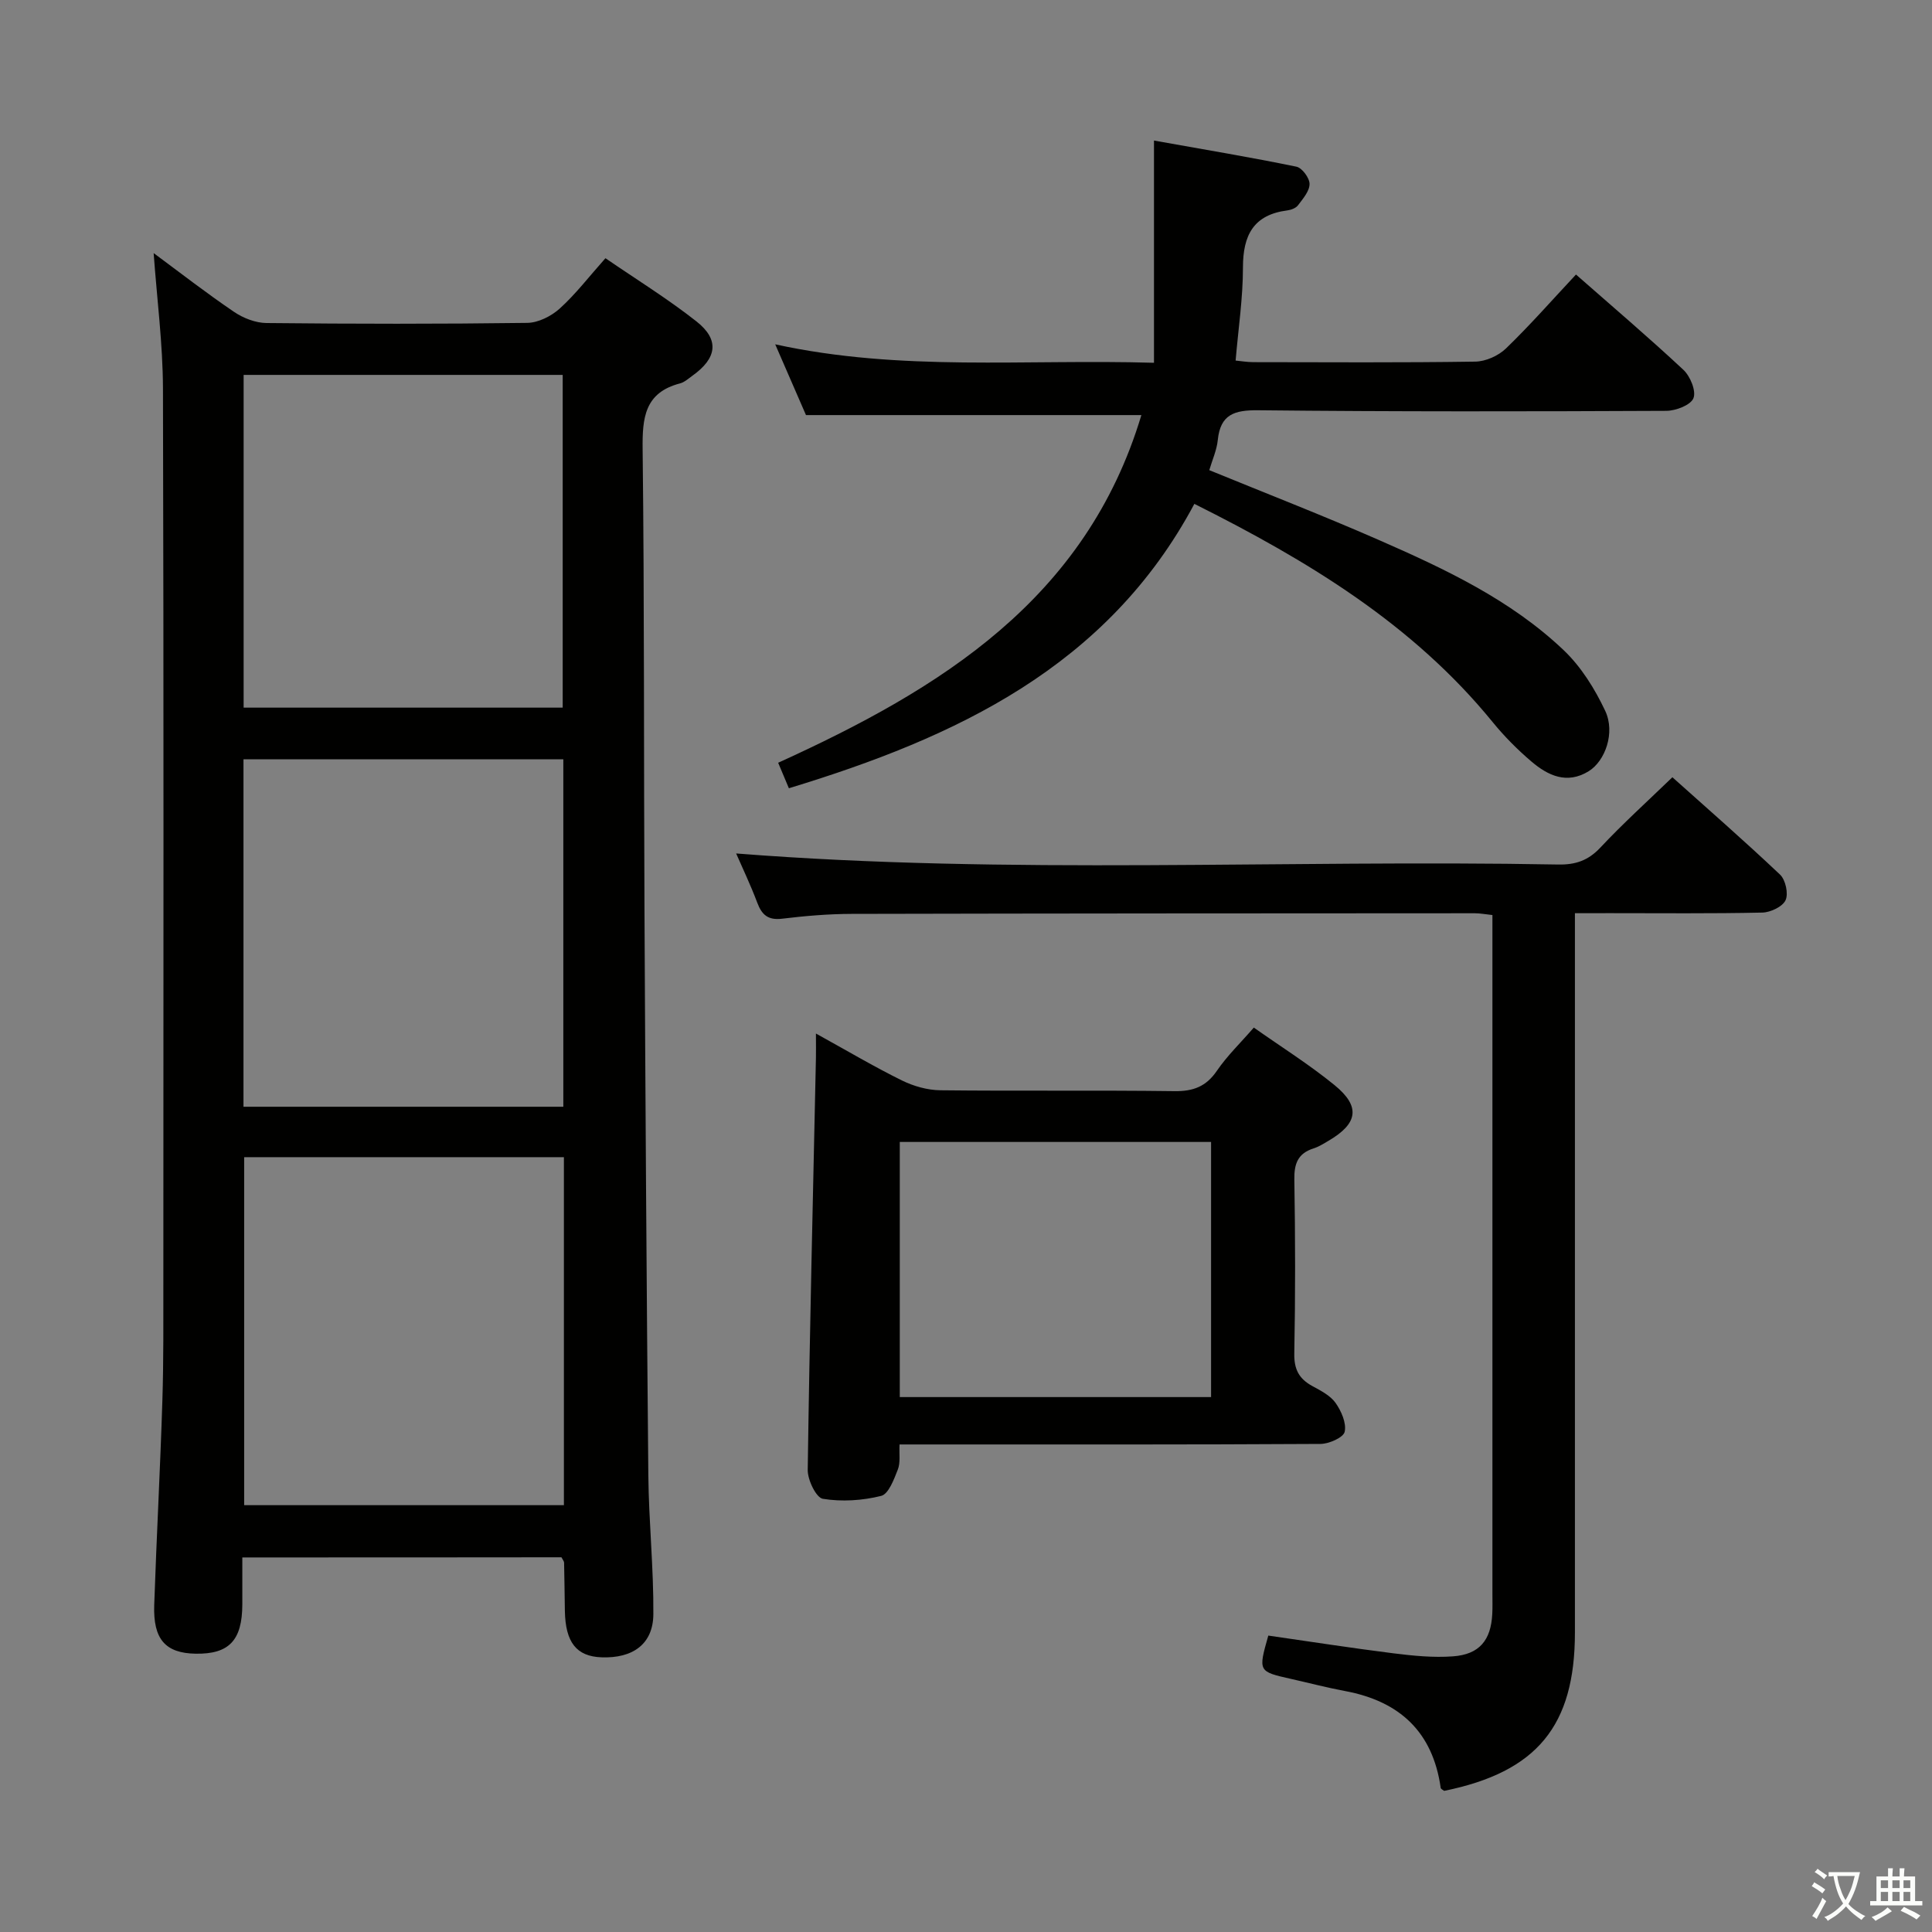 <svg enable-background="new 0 0 400 400" viewBox="0 0 400 400" xmlns="http://www.w3.org/2000/svg"><rect x="0" y="0" width="400" height="400" fill="#808080" stroke="none"/><path d="m377.9 391.2c-.2.3-.4.5-.6.8-.7-.6-1.4-1-2.2-1.5.2-.3.4-.5.5-.8.6.4 1.4.8 2.3 1.5zm-1.8 6.1c-.2-.2-.5-.4-.9-.6.4-.6.8-1.2 1.2-1.9s.7-1.3.9-1.9c.3.3.5.5.8.7-.7 1.3-1.4 2.6-2 3.7zm2.2-9c-.3.3-.5.5-.6.8-.6-.6-1.3-1.1-2-1.5.3-.3.5-.5.6-.7.6.5 1.3.9 2 1.4zm.3.2v-.9h2 4.5c-.3 1.3-.6 2.5-1 3.6s-.9 2.1-1.4 3c.4.5 1 1 1.6 1.4s1.2.8 1.9 1.1c-.3.2-.5.4-.8.8-.4-.3-1-.7-1.6-1.2s-1.2-1.1-1.6-1.6c-.5.6-1.1 1.1-1.7 1.6s-1.4.9-2.1 1.4c-.1-.3-.3-.5-.7-.8.6-.2 1.2-.5 1.9-1s1.4-1.1 2-1.8c-.5-.8-.9-1.6-1.2-2.5s-.6-2-.8-3.2c-.4.1-.7.1-1 .1zm2.5 2.7c.3 1 .7 1.7 1 2.2.3-.5.6-1.1 1-2s.6-1.9.9-3h-3.2-.4c.1.9.3 1.8.7 2.8z" fill="#fbfcfa"/><path d="m396.5 388.5v1.5 3.6h1.5v.9c-.4 0-1 0-1.7 0h-7.9c-.5 0-.9 0-1.2 0v-.9h1.3v-3.5c0-.7 0-1.2 0-1.6h2.4c0-.8 0-1.4 0-1.7h1c0 .3-.1.8-.1 1.7h1.5c0-.8 0-1.4 0-1.7h1c0 .3-.1.9-.1 1.7zm-8.2 9.2c-.2-.3-.5-.5-.8-.8.8-.3 1.4-.6 1.9-.9s1-.7 1.4-1.1c.3.3.6.5.9.8-1.6 1-2.8 1.6-3.4 2zm2.6-6.8v-1.6h-1.5v1.6zm0 2.7v-1.9h-1.5v1.9zm2.4-2.7v-1.6h-1.5v1.6zm0 2.7v-1.9h-1.5v1.9zm.2 2 .7-.8c.4.2.9.5 1.6.8s1.3.7 1.8 1c-.3.3-.5.5-.8.8-.4-.3-1.5-1-3.3-1.8zm2-4.7v-1.6h-1.4v1.6zm0 2.7v-1.9h-1.4v1.9z" fill="#fbfcfa"/><g fill="#010100"><path d="m50.17 322.45c0 3.5.01 6.62 0 9.75-.03 7.43-2.75 10.29-9.65 10.18-6.25-.1-8.84-2.96-8.59-10.09.48-14.13 1.25-28.25 1.69-42.38.26-8.32.19-16.66.2-24.99.01-61.48.09-122.97-.08-184.45-.03-9.26-1.24-18.53-1.93-28.07 5.38 3.98 10.88 8.26 16.63 12.16 1.91 1.3 4.47 2.3 6.74 2.32 17.99.19 35.99.21 53.98-.03 2.29-.03 4.98-1.39 6.73-2.97 3.3-2.99 6.05-6.59 9.46-10.42 6.43 4.41 12.91 8.41 18.85 13.09 4.82 3.8 4.25 7.62-.87 11.26-.81.58-1.62 1.33-2.54 1.57-7.34 1.91-7.82 7.14-7.74 13.65.37 31.65.23 63.31.38 94.96.19 39.14.43 78.28.8 117.41.09 9.6 1.11 19.21 1.04 28.8-.04 6.18-4.24 9.18-10.76 8.93-5.16-.2-7.44-3.09-7.56-9.61-.06-3.33-.08-6.66-.16-9.99-.01-.29-.27-.57-.55-1.11-21.65.03-43.42.03-66.07.03zm66.58-82.87c-22.44 0-44.33 0-66.2 0v72.05h66.2c0-24.15 0-47.93 0-72.05zm-66.34-82.37v71.93h66.22c0-24.21 0-47.97 0-71.93-22.09 0-43.88 0-66.22 0zm.03-10.7h66.06c0-23.3 0-46.18 0-68.89-22.31 0-44.18 0-66.06 0z"/><path d="m326.07 189.07v6.44 142.49c0 19.34-7.87 28.87-27.07 32.78-.25-.2-.68-.38-.72-.62-1.63-11.58-8.5-17.93-19.76-20.04-3.75-.7-7.45-1.67-11.18-2.51-6.86-1.54-6.86-1.54-4.75-8.98 8.57 1.23 17.21 2.58 25.89 3.67 4.08.51 8.26.93 12.34.63 5.48-.4 7.87-3.34 8.14-8.8.07-1.33.03-2.67.03-4 0-45 0-89.99 0-134.99 0-1.81 0-3.62 0-5.69-1.44-.15-2.55-.37-3.66-.37-43 .02-85.99.03-128.99.13-4.81.01-9.64.42-14.43 1-2.88.34-4.17-.78-5.12-3.3-1.39-3.69-3.09-7.25-4.38-10.21 56.7 4.46 113.48 1.24 170.18 2.29 3.6.07 6.23-.82 8.75-3.51 4.64-4.95 9.69-9.52 14.91-14.56 7.3 6.54 14.94 13.2 22.29 20.16 1.14 1.08 1.77 3.95 1.14 5.3-.62 1.34-3.11 2.52-4.81 2.56-10.49.23-21 .12-31.5.12-2.13.01-4.29.01-7.3.01z"/><path d="m166.87 85.94c-1.85-4.26-3.9-8.96-6.37-14.65 26.07 5.7 51.68 3.03 78.42 3.82 0-15.15 0-29.98 0-46.01 10.77 1.92 20.17 3.49 29.49 5.41 1.17.24 2.72 2.34 2.72 3.58 0 1.48-1.37 3.05-2.38 4.4-.44.59-1.43.97-2.21 1.07-7.04.9-9.2 5.16-9.2 11.83 0 6.29-.95 12.58-1.52 19.26 1.13.11 2.38.32 3.62.33 15.33.02 30.66.12 45.99-.11 2.17-.03 4.8-1.21 6.37-2.73 5.01-4.84 9.62-10.1 14.49-15.3 7.6 6.68 15.08 13.04 22.24 19.73 1.42 1.33 2.68 4.38 2.08 5.87-.57 1.43-3.64 2.61-5.62 2.62-28.16.13-56.32.18-84.48-.12-4.94-.05-7.84.84-8.38 6.16-.21 2.08-1.13 4.1-1.76 6.24 11.77 4.82 23.51 9.38 35.04 14.43 13.72 6.01 27.36 12.4 38.36 22.87 3.6 3.43 6.43 7.99 8.57 12.53 2.13 4.52-.01 10.41-3.43 12.51-4.5 2.76-8.42.9-11.85-2.02-2.9-2.47-5.63-5.22-8.04-8.18-16.5-20.23-38.14-33.35-61.74-45.16-18 33.73-49.33 48.35-83.95 58.88-.73-1.74-1.41-3.36-2.22-5.28 33.58-15.27 63.73-33.8 75.2-71.98-23.37 0-46.08 0-69.44 0z"/><path d="m168.93 213.98c6.5 3.59 12.05 6.88 17.81 9.72 2.42 1.19 5.29 2 7.97 2.03 16.15.18 32.31-.03 48.46.18 3.87.05 6.54-.94 8.77-4.21 2.14-3.13 4.93-5.81 7.65-8.95 5.67 4 11.46 7.63 16.72 11.92 5.43 4.43 4.84 7.95-1.26 11.52-1 .59-2.01 1.23-3.1 1.58-3.24 1.03-4.03 3.16-3.97 6.46.2 11.99.22 23.98-.01 35.97-.07 3.3.98 5.27 3.74 6.77 1.74.95 3.71 1.95 4.8 3.48 1.19 1.69 2.29 4.18 1.89 5.99-.26 1.18-3.24 2.5-5.01 2.51-27.14.16-54.29.11-81.43.11-1.8 0-3.6 0-5.72 0-.1 2 .21 3.76-.35 5.18-.8 2.04-1.92 5.09-3.46 5.47-3.87.97-8.15 1.24-12.07.6-1.38-.22-3.16-3.91-3.13-5.99.4-28.43 1.09-56.87 1.7-85.3.03-1.31 0-2.63 0-5.04zm81.81 22.45c-21.67 0-42.92 0-64.45 0v52.82h64.45c0-17.64 0-34.94 0-52.82z"/></g></svg>